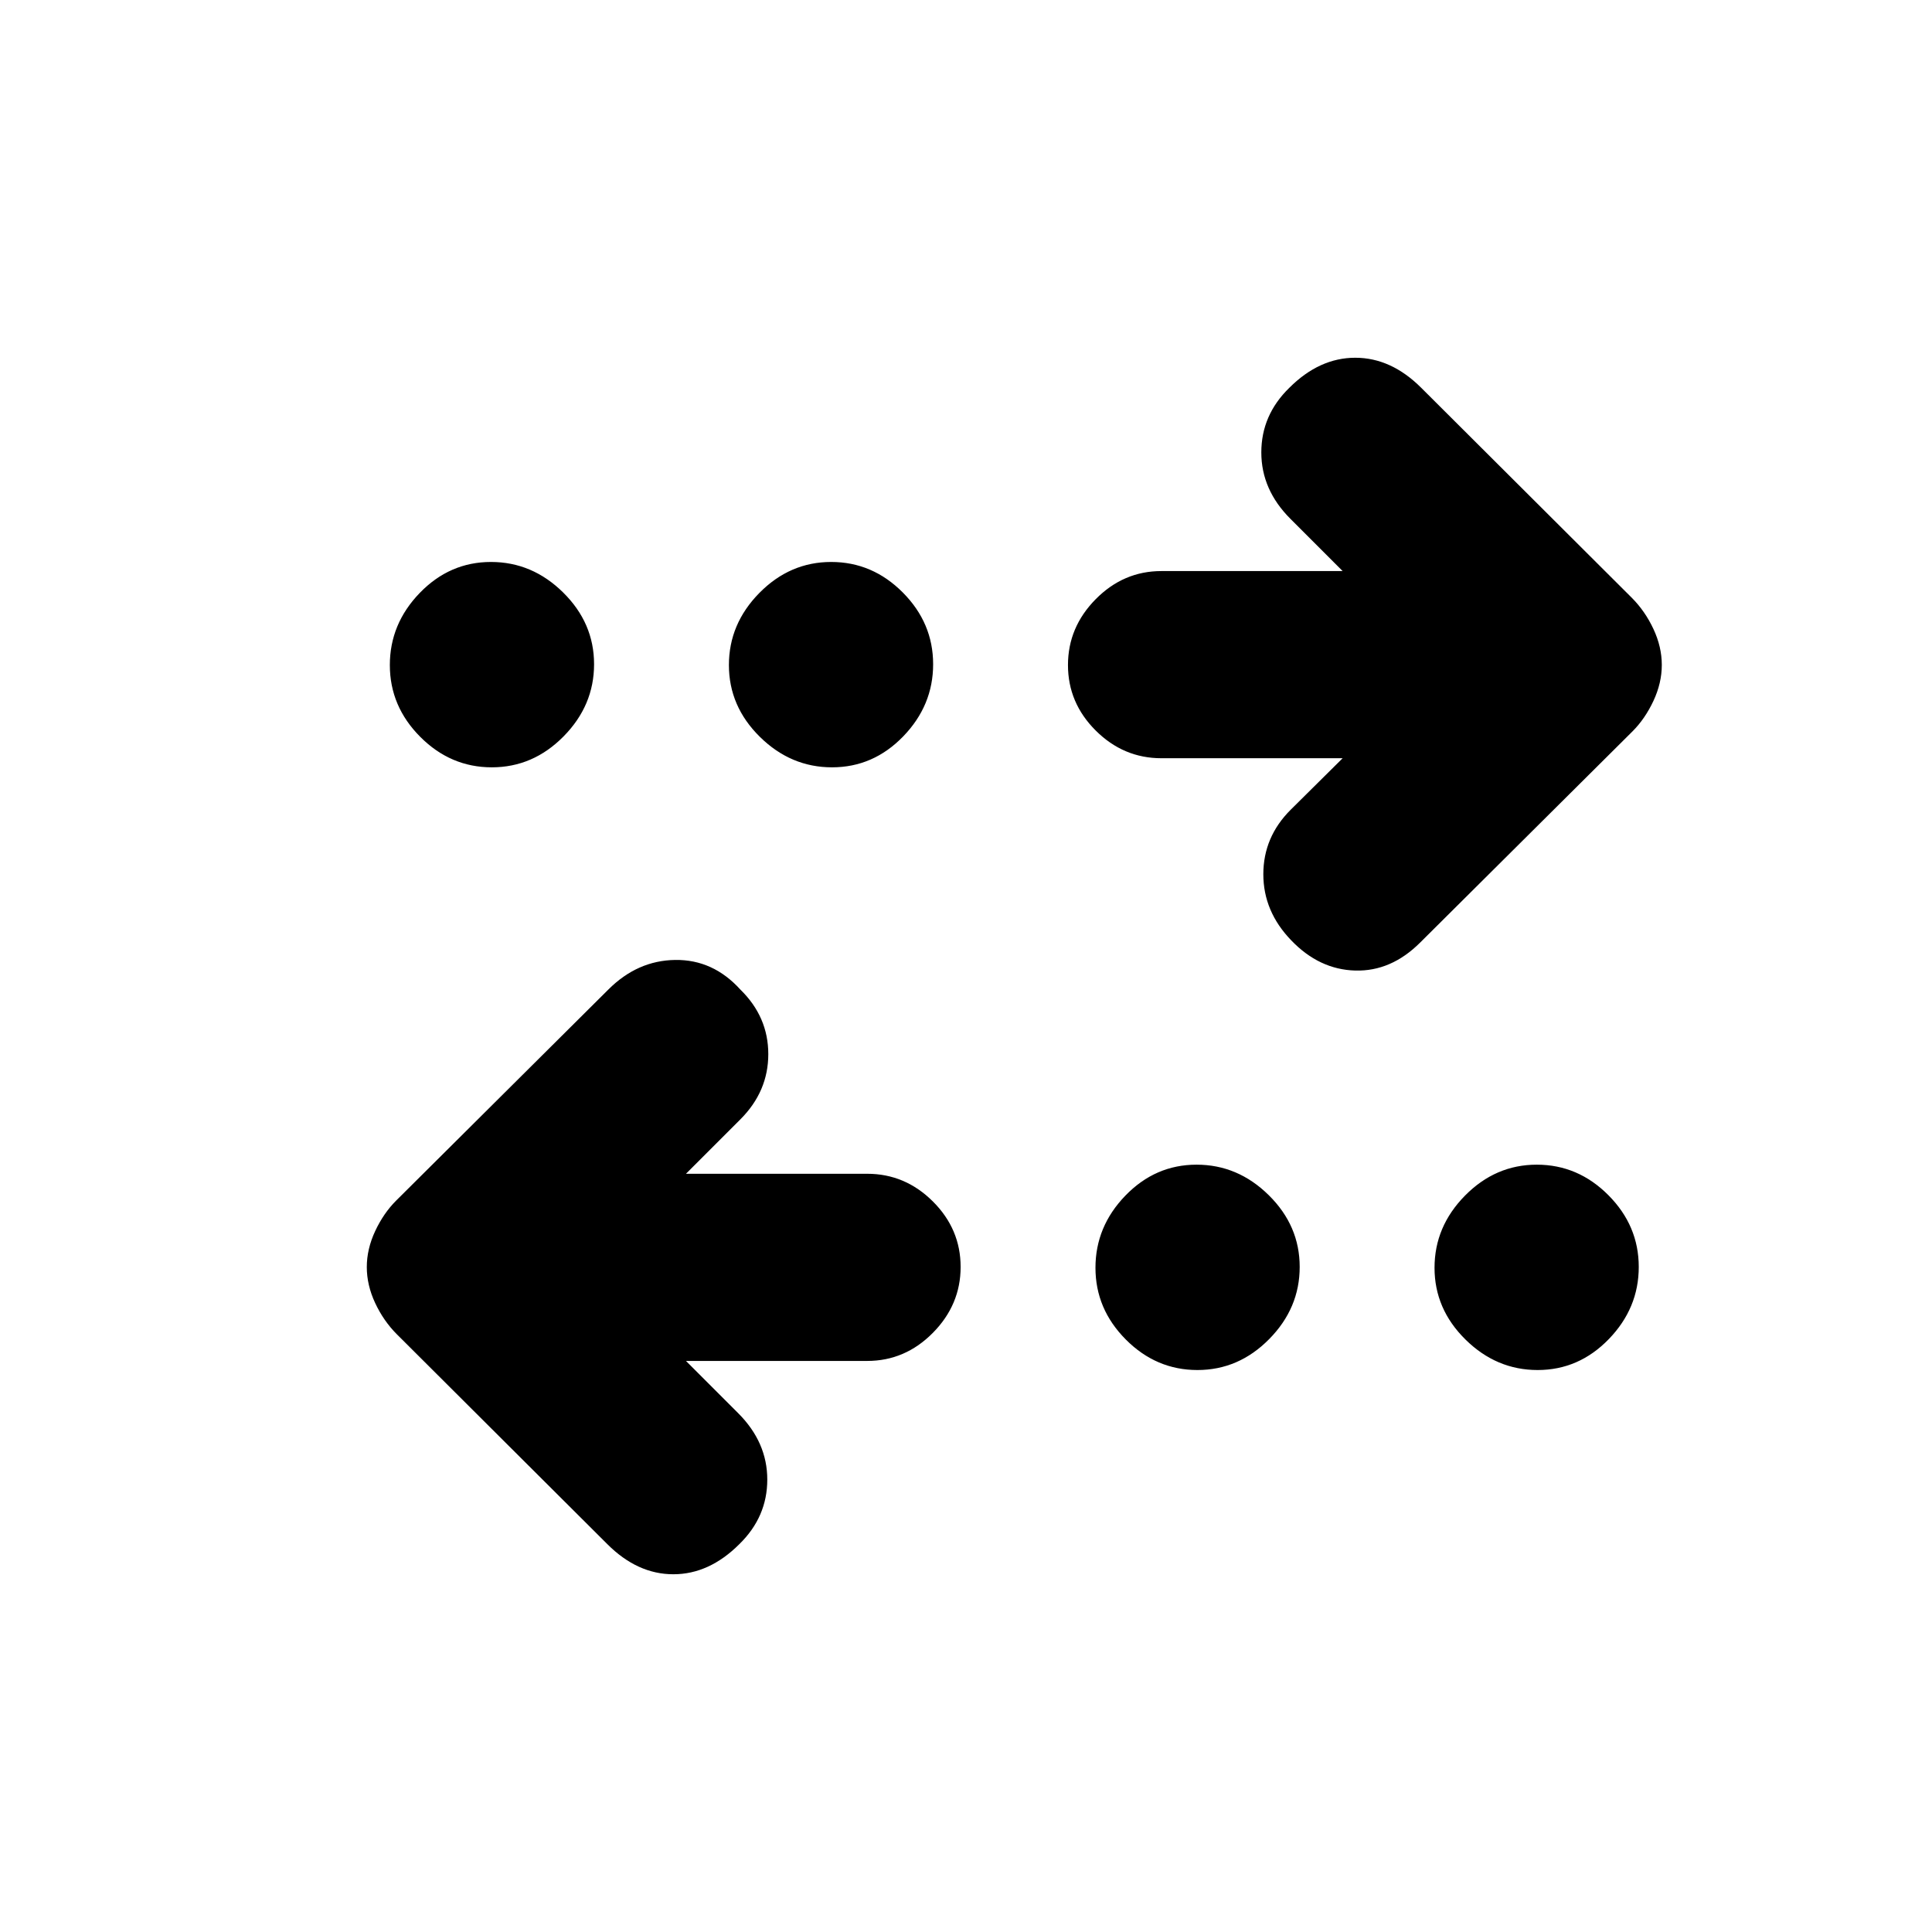<svg xmlns="http://www.w3.org/2000/svg" height="20" viewBox="0 -960 960 960" width="20"><path d="m340.85-283.76 25.95 25.96q14.46 14.45 14.46 32.99 0 18.54-13.89 32.09-14.96 14.96-32.79 14.96-17.84 0-32.8-14.96l-104.6-104.3q-6.59-6.61-10.76-15.51-4.16-8.89-4.16-17.87t4.16-17.88q4.17-8.89 10.36-15.09l105.5-104.93q14.46-14.46 33.24-14.71 18.79-.25 32.35 14.71 13.89 13.55 13.89 32.09 0 18.54-13.87 32.41l-27.04 27.04h90.05q18.85 0 32.64 13.75 13.79 13.74 13.79 32.54 0 18.8-13.79 32.75-13.79 13.96-32.64 13.96h-90.05Zm254.14 4.52q-20.49 0-35.58-15.16-15.08-15.16-15.08-35.65t14.87-35.86q14.88-15.37 35.37-15.37 20.5 0 35.87 15.16 15.37 15.16 15.37 35.65t-15.16 35.86q-15.16 15.37-35.66 15.37Zm169.05 0q-20.49 0-35.86-15.16-15.37-15.16-15.37-35.65t15.15-35.86q15.16-15.37 35.66-15.37 20.49 0 35.58 15.16t15.09 35.65q0 20.49-14.88 35.86-14.88 15.37-35.37 15.37Zm-96.89-304H577.1q-18.85 0-32.64-13.75-13.79-13.74-13.79-32.54 0-18.8 13.79-32.75 13.79-13.96 32.64-13.96h90.05L641.2-702.2q-14.46-14.45-14.46-32.99 0-18.54 13.89-32.09 14.96-14.96 32.79-14.96 17.84 0 32.8 14.96l104.6 104.3q6.59 6.61 10.76 15.51 4.16 8.89 4.16 17.87t-4.16 17.88q-4.17 8.89-10.36 15.09L705.72-491.7q-14.46 14.46-32.33 13.96-17.87-.5-31.76-14.98-13.89-14.37-13.89-32.88 0-18.51 13.61-32.06l25.8-25.58Zm-422.77 4.52q-20.49 0-35.58-15.16t-15.09-35.65q0-20.49 14.88-35.86 14.88-15.37 35.37-15.37 20.49 0 35.86 15.16 15.37 15.16 15.37 35.65t-15.15 35.86q-15.16 15.37-35.66 15.37Zm169.05 0q-20.5 0-35.87-15.16-15.37-15.16-15.37-35.65t15.16-35.86q15.16-15.37 35.66-15.37 20.49 0 35.58 15.16 15.08 15.16 15.08 35.65t-14.87 35.86q-14.88 15.37-35.37 15.37Z"/></svg>